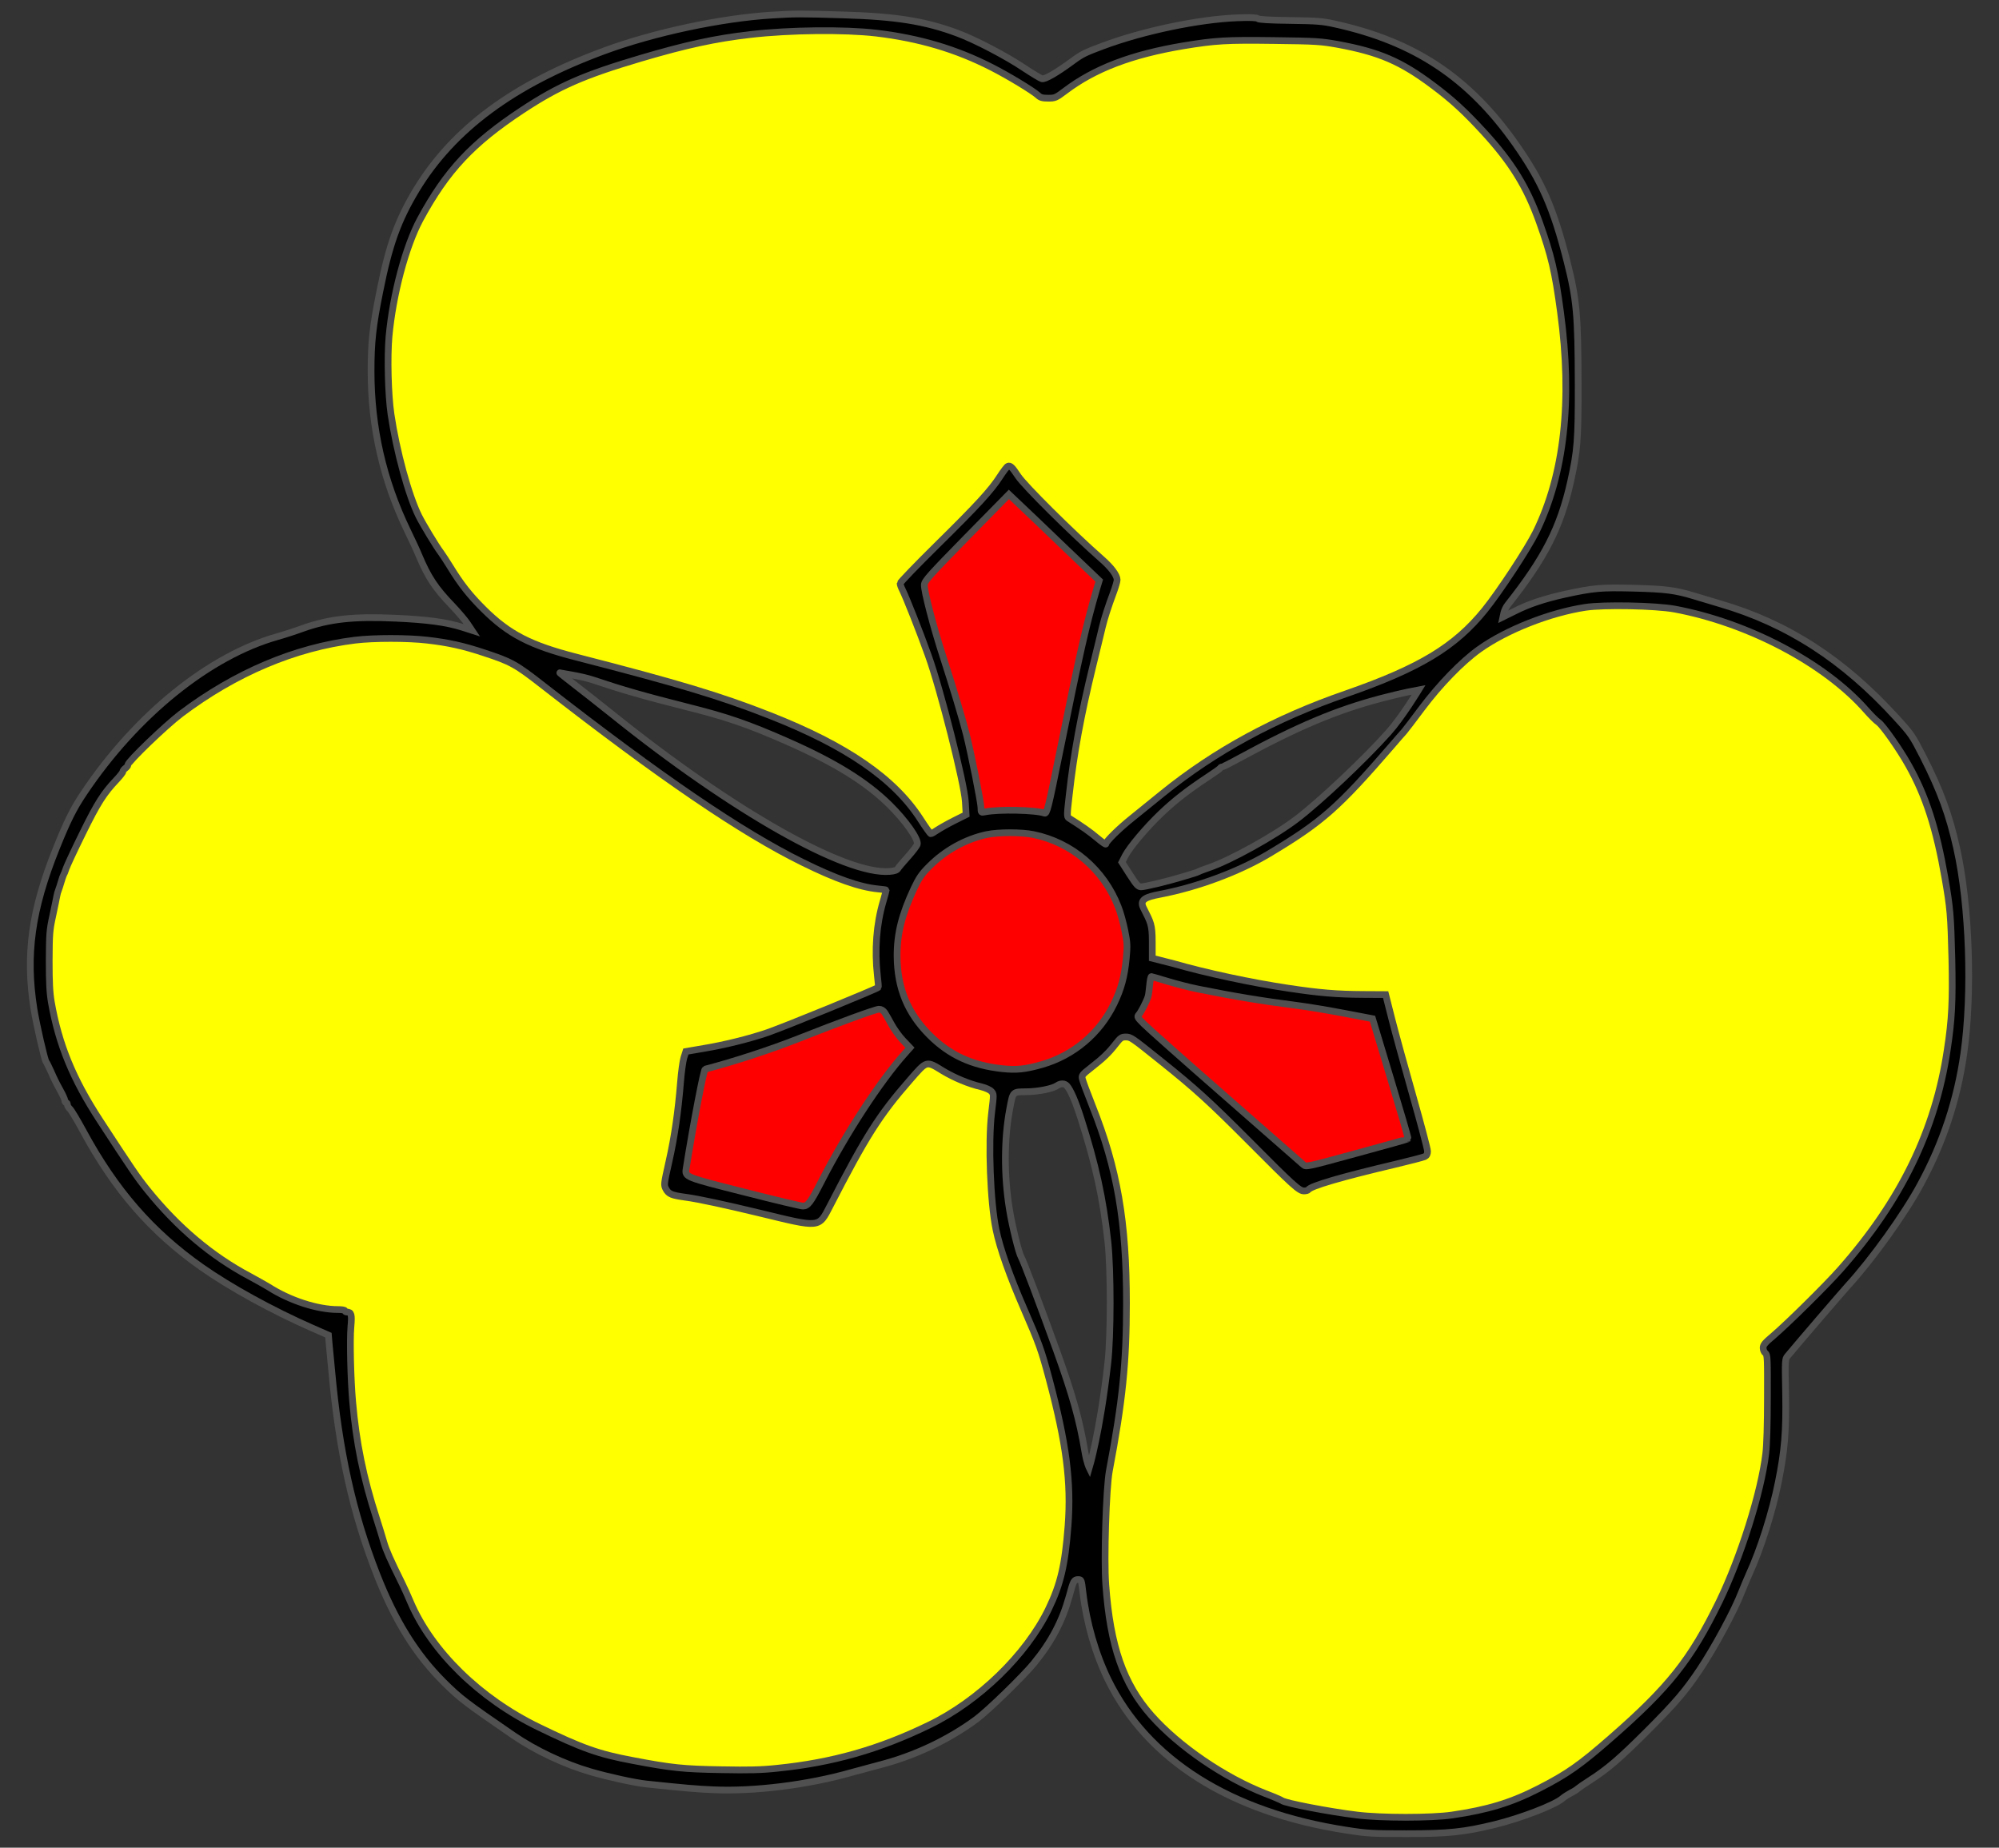 <?xml version="1.0" encoding="utf-8"?>
<svg xmlns:dc="http://purl.org/dc/elements/1.1/" xmlns:xl="http://www.w3.org/1999/xlink"
     xmlns="http://www.w3.org/2000/svg"
     xmlns:xlink="http://www.w3.org/1999/xlink"
     version="1.1"
     viewBox="33.75 72 297 274.5"
     width="297"
     height="274.5"
     preserveAspectRatio="xMidYMid meet"
     zoomAndPan="magnify"
     contentScriptType="application/ecmascript"
     contentStyleType="text/css">
   <rect x="33.75" y="72" width="297" height="274.5" fill="#333333" stroke="none"/>
   <defs/>
   <g stroke="#505050" fill="#ffff00" stroke-opacity="1" stroke-dasharray="none"
      fill-opacity="1">
      <title>Wood Sorrel Blossom</title>
      <g>
         <title>Art</title>
         <g>
            <g>
               <g xmlns="" id="outline-0">
                  <path xmlns="http://www.w3.org/2000/svg"
                        d="M 148.551 74.235 C 140.959 74.685 130.855 76.84 123.469 79.577 C 110.046 84.526 101.067 91.181 95.612 100.179 C 92.875 104.716 91.563 108.334 90.176 115.326 C 89.145 120.444 88.882 122.768 88.882 127.174 C 88.882 135.516 90.682 143.37 94.281 150.813 C 94.937 152.162 95.706 153.812 95.968 154.468 C 97.355 157.767 98.424 159.38 100.992 162.042 C 101.873 162.979 102.885 164.16 103.223 164.685 L 103.86 165.641 L 102.454 165.191 C 100.111 164.441 97.168 164.047 92.481 163.841 C 86.258 163.56 82.658 163.954 78.722 165.36 C 77.597 165.772 75.91 166.316 74.973 166.578 C 64.868 169.427 53.977 178.219 46.235 189.786 C 44.679 192.091 43.76 193.929 42.111 198.034 C 38.436 207.182 37.518 213.837 38.793 221.898 C 39.167 224.204 40.367 229.452 40.592 229.734 C 40.686 229.846 41.042 230.577 41.38 231.327 C 41.698 232.096 42.298 233.277 42.692 233.97 C 43.067 234.645 43.385 235.339 43.385 235.507 C 43.385 235.676 43.479 235.807 43.573 235.807 C 43.685 235.807 43.76 235.939 43.76 236.107 C 43.76 236.276 43.929 236.557 44.135 236.745 C 44.341 236.932 45.222 238.394 46.104 240.025 C 50.846 248.798 56.245 255.003 63.687 260.252 C 67.98 263.27 74.223 266.701 80.071 269.269 L 82.546 270.356 L 82.64 271.5 C 82.696 272.137 82.883 274.068 83.052 275.83 C 84.121 287.584 86.164 296.788 89.744 305.918 C 92.425 312.76 95.5 317.728 99.624 321.852 C 102.136 324.345 102.848 324.889 110.028 329.819 C 113.233 332.031 117.639 334.112 121.463 335.218 C 124.162 336.005 128.024 336.849 129.767 337.036 C 135.654 337.655 137.172 337.786 139.759 337.899 C 145.852 338.161 153.744 337.186 160.267 335.33 C 161.411 335.012 163.285 334.506 164.429 334.206 C 169.565 332.893 174.646 330.494 178.788 327.438 C 180.551 326.126 185.743 321.083 187.337 319.134 C 189.999 315.891 191.592 312.835 192.623 309.105 C 193.223 306.855 193.335 306.668 193.917 306.668 C 194.423 306.668 194.423 306.686 194.648 308.599 C 195.191 313.154 196.522 317.728 198.397 321.571 C 204.246 333.475 216.543 341.235 233.771 343.897 C 236.883 344.385 237.539 344.422 242.75 344.422 C 248.955 344.422 251.261 344.179 255.872 343.054 C 259.753 342.098 264.814 340.148 265.902 339.173 C 266.164 338.948 266.726 338.592 267.139 338.367 C 267.57 338.161 268.039 337.861 268.189 337.711 C 268.339 337.58 269.088 337.055 269.857 336.568 C 272.631 334.787 274.319 333.325 278.48 329.182 C 282.698 324.945 284.142 323.258 286.279 320.071 C 288.472 316.791 291.452 311.279 292.521 308.486 C 292.84 307.699 293.327 306.518 293.627 305.862 C 295.314 302.187 297.076 296.639 297.957 292.233 C 298.913 287.472 299.138 284.716 299.045 278.998 C 298.951 274.049 298.951 273.918 299.345 273.45 C 300.863 271.612 307.424 263.983 308.324 262.989 C 311.923 259.053 316.722 252.36 319.084 247.974 C 322.421 241.825 324.539 235.432 325.514 228.59 C 326.808 219.573 326.358 206.432 324.464 198.015 C 323.358 193.029 322.027 189.43 319.497 184.443 C 317.885 181.294 317.716 181.05 315.597 178.726 C 307.705 170.027 299.326 164.61 289.278 161.685 C 288.434 161.442 286.766 160.935 285.585 160.579 C 282.623 159.679 281.311 159.511 276.324 159.38 C 271.619 159.267 270.513 159.361 266.276 160.279 C 263.183 160.973 260.896 161.723 258.722 162.829 L 257.053 163.654 L 257.185 163.035 C 257.26 162.698 257.522 162.154 257.766 161.854 C 263.277 154.881 265.564 150.4 267.101 143.577 C 268.114 138.984 268.245 137.372 268.226 129.048 C 268.207 118.813 268.001 116.47 266.558 110.79 C 264.552 102.879 262.79 98.867 258.89 93.337 C 251.973 83.533 243.931 78.19 232.159 75.585 C 230.246 75.153 229.497 75.097 225.429 75.041 C 222.336 75.003 220.78 74.91 220.611 74.76 C 220.424 74.61 219.542 74.572 217.574 74.647 C 211.838 74.872 203.665 76.578 197.61 78.828 C 194.91 79.84 194.498 80.046 193.073 81.096 C 190.73 82.82 189.005 83.814 188.555 83.702 C 188.311 83.627 187.13 82.914 185.912 82.108 C 183.269 80.327 178.601 77.89 176.014 76.934 C 171.196 75.135 166.828 74.441 158.955 74.216 C 152.675 74.029 151.888 74.029 148.551 74.235 Z M 121.932 173.045 C 126.337 174.526 129.43 175.407 135.935 177.057 C 141.709 178.501 144.933 179.607 150.669 182.137 C 157.793 185.268 162.442 188.155 165.891 191.548 C 168.272 193.891 170.24 196.666 170.034 197.434 C 169.978 197.659 169.34 198.503 168.628 199.29 C 167.916 200.077 167.241 200.883 167.147 201.052 C 167.016 201.277 166.641 201.408 165.929 201.465 C 159.405 202.008 142.608 192.504 124.743 178.144 C 120.226 174.526 116.64 171.841 116.94 171.953 C 117.128 172.029 120.132 172.427 121.932 173.045 Z M 244.531 174.484 C 244.531 174.484 242.057 178.557 240.051 180.806 C 236.508 184.781 229.853 191.06 226.422 193.666 C 223.142 196.178 216.506 199.852 213.319 200.921 C 212.606 201.165 211.932 201.427 211.819 201.502 C 211.725 201.558 211.257 201.727 210.788 201.858 C 210.319 202.008 209.57 202.233 209.101 202.364 C 207.189 202.946 203.796 203.752 203.308 203.752 C 202.858 203.752 202.633 203.508 201.602 201.914 L 200.44 200.096 L 200.928 199.14 C 201.621 197.828 204.021 194.978 206.214 192.879 C 208.239 190.948 210.188 189.43 213.131 187.48 C 214.162 186.805 215.043 186.186 215.062 186.093 C 215.1 186.018 215.212 185.943 215.325 185.943 C 215.418 185.943 216.581 185.362 217.874 184.649 C 226.572 179.925 232.309 177.507 239.001 175.745 C 242.038 174.939 244.531 174.484 244.531 174.484 Z M 192.267 233.314 C 192.811 233.952 193.504 235.526 194.348 238.151 C 196.541 244.993 197.647 250.036 198.359 256.522 C 198.809 260.815 198.809 270.394 198.341 274.518 C 197.178 284.791 195.585 290.077 195.585 290.077 C 195.585 290.077 195.21 289.327 194.929 287.64 C 194.16 282.991 193.092 279.205 190.73 272.644 C 188.33 266.007 185.799 259.296 185.481 258.771 C 185.106 258.134 184.131 254.179 183.719 251.61 C 182.913 246.624 182.931 241.263 183.756 236.82 C 184.262 234.12 184.169 234.214 186.268 234.195 C 188.049 234.177 190.149 233.745 190.823 233.277 C 191.348 232.921 191.929 232.939 192.267 233.314 Z"
                        fill="black"/>
               </g>
            </g>
            <g>
               <path d="M 163.923 76.915 C 170.353 77.684 175.789 79.296 181.075 81.996 C 183.55 83.252 187.187 85.464 187.937 86.139 C 188.311 86.495 188.611 86.588 189.474 86.588 C 190.505 86.588 190.636 86.532 192.004 85.501 C 196.391 82.183 201.865 80.102 209.551 78.809 C 214.331 78.022 215.906 77.928 223.067 78.022 C 229.272 78.096 230.022 78.153 232.44 78.584 C 238.682 79.727 241.888 81.115 246.687 84.714 C 249.499 86.813 251.411 88.576 254.185 91.594 C 258.347 96.13 260.578 99.748 262.434 104.922 C 264.252 110.002 264.796 112.364 265.602 118.363 C 267.382 131.542 266.164 142.452 261.965 151.038 C 260.728 153.531 256.603 159.829 254.335 162.641 C 249.93 168.096 244.681 171.265 233.752 175.07 C 223.179 178.726 214.312 183.543 206.476 189.879 C 205.183 190.929 203.196 192.523 202.052 193.46 C 200.047 195.053 198.041 197.022 198.041 197.397 C 198.041 197.49 197.478 197.097 196.785 196.516 C 195.754 195.635 194.404 194.697 192.548 193.535 C 192.267 193.366 192.267 193.085 192.604 190.161 C 193.298 183.881 194.348 178.238 196.147 170.852 C 196.747 168.378 197.385 165.809 197.535 165.135 C 197.872 163.747 198.397 162.135 199.184 160.017 C 199.484 159.211 199.728 158.367 199.728 158.142 C 199.709 157.449 198.865 156.305 197.403 155.03 C 193.035 151.188 185.987 144.195 185.012 142.733 C 184.15 141.421 183.85 141.121 183.494 141.271 C 183.362 141.308 182.819 142.021 182.313 142.808 C 181 144.851 179.013 147.026 172.846 153.1 C 169.903 156.005 167.485 158.517 167.485 158.667 C 167.485 158.836 167.635 159.267 167.841 159.661 C 168.403 160.804 170.371 165.753 171.665 169.371 C 173.465 174.32 177.026 188.399 177.176 191.098 L 177.289 193.029 L 175.527 193.91 C 174.552 194.397 173.408 195.053 172.977 195.335 C 172.546 195.635 172.134 195.878 172.04 195.859 C 171.965 195.859 171.252 194.866 170.484 193.666 C 166.603 187.649 159.499 182.756 148.082 178.276 C 140.79 175.407 134.491 173.514 119.401 169.634 C 112.54 167.872 109.334 166.222 105.604 162.51 C 103.542 160.467 102.211 158.78 100.655 156.23 C 100.149 155.405 99.511 154.431 99.249 154.074 C 98.574 153.193 96.587 149.894 95.987 148.694 C 94.45 145.62 92.65 139.003 91.844 133.547 C 91.413 130.604 91.282 125.074 91.544 122.019 C 92.125 115.72 94.019 108.615 96.174 104.603 C 100.092 97.349 103.898 93.281 111.34 88.369 C 116.776 84.789 120.451 83.177 128.924 80.665 C 135.71 78.659 140.04 77.722 145.289 77.122 C 151.138 76.447 159.218 76.372 163.923 76.915 Z"/>
            </g>
            <g>
               <g xmlns="" id="feature-0">
                  <path xmlns="http://www.w3.org/2000/svg"
                        d="M 192.079 153.493 L 197.066 158.255 L 196.691 159.492 C 195.116 164.872 194.235 168.753 191.105 184.162 C 189.492 192.129 189.286 192.935 188.93 192.804 C 187.693 192.335 182.144 192.204 180.101 192.616 C 179.52 192.729 179.501 192.729 179.501 192.017 C 179.501 191.229 178.057 183.993 177.308 181.013 C 176.745 178.782 175.339 174.114 173.858 169.54 C 172.434 165.172 171.009 159.679 171.084 158.855 C 171.14 158.274 171.871 157.449 177.382 151.825 L 183.644 145.451 L 185.387 147.101 C 186.343 148.001 189.361 150.869 192.079 153.493 Z"
                        fill="#ff0000"/>
               </g>
            </g>
            <g>
               <path d="M 282.586 162.491 C 293.496 164.535 304.893 170.534 311.023 177.507 C 311.698 178.276 312.523 179.1 312.842 179.307 C 313.498 179.757 315.972 183.281 317.303 185.662 C 319.89 190.254 321.446 195.11 322.721 202.439 C 323.508 206.957 323.583 207.913 323.752 214.531 C 323.883 220.698 323.752 223.491 323.058 227.99 C 321.278 239.95 316.197 250.373 307.218 260.552 C 305.062 262.989 299.326 268.651 297.17 270.488 C 295.989 271.481 295.708 271.8 295.708 272.25 C 295.708 272.55 295.858 272.887 296.045 273.037 C 296.345 273.243 296.364 273.787 296.345 279.617 C 296.345 283.441 296.252 286.741 296.101 287.922 C 295.427 293.695 292.371 303.35 289.184 309.929 C 284.966 318.571 281.723 322.658 273.1 330.194 C 268.488 334.224 266.595 335.555 262.34 337.73 C 258.234 339.829 254.766 340.879 249.499 341.648 C 246.443 342.098 238.926 342.098 235.345 341.648 C 231.165 341.142 224.698 339.886 224.229 339.511 C 224.098 339.417 222.992 338.93 221.755 338.461 C 215.643 336.08 208.876 331.45 204.808 326.857 C 200.646 322.152 198.697 316.566 198.041 307.418 C 197.759 303.612 198.097 293.095 198.566 290.546 C 200.534 280.142 201.115 274.462 201.115 265.614 C 201.115 253.522 199.765 245.63 196.054 236.314 C 195.285 234.383 194.61 232.564 194.554 232.264 C 194.441 231.777 194.554 231.627 195.81 230.652 C 197.685 229.19 198.491 228.403 199.484 227.128 C 200.215 226.191 200.384 226.059 200.984 226.059 C 201.771 226.059 201.865 226.134 206.195 229.602 C 211.35 233.727 213.412 235.601 219.374 241.581 C 225.916 248.161 226.778 248.93 227.491 248.93 C 227.772 248.93 228.053 248.855 228.128 248.761 C 228.466 248.199 233.021 246.868 240.969 244.993 C 243.181 244.468 245.187 243.943 245.431 243.831 C 245.731 243.681 245.843 243.456 245.843 243.025 C 245.843 242.687 244.868 239.013 243.687 234.851 C 242.506 230.69 241.1 225.591 240.576 223.529 L 239.62 219.761 L 236.226 219.742 C 232.44 219.723 229.815 219.517 225.223 218.823 C 219.674 217.999 212.944 216.555 208.126 215.168 L 204.948 214.358 L 204.948 211.94 C 204.948 209.316 204.723 209.056 203.636 206.881 C 202.999 205.644 204.058 205.251 206.008 204.876 C 211.65 203.808 217.78 201.521 222.279 198.84 C 230.172 194.116 232.552 192.017 240.557 182.756 C 241.307 181.875 242.113 180.956 242.356 180.694 C 242.581 180.431 243.781 178.875 245 177.226 C 247.643 173.702 250.923 170.309 253.529 168.453 C 257.578 165.566 264.008 163.035 269.295 162.229 C 272.032 161.817 279.755 161.967 282.586 162.491 Z"/>
            </g>
            <g>
               <path d="M 97.224 167.103 C 100.355 167.459 102.623 167.965 105.66 168.978 C 109.709 170.309 110.365 170.665 114.489 173.889 C 131.942 187.48 143.864 195.616 152.956 200.096 C 157.924 202.552 161.486 203.808 164.26 204.07 C 164.898 204.126 165.422 204.201 165.422 204.239 C 165.422 204.276 165.216 205.045 164.954 205.945 C 163.96 209.338 163.679 213.125 164.11 216.949 C 164.223 217.867 164.279 218.655 164.241 218.692 C 163.96 218.955 150.444 224.485 147.801 225.403 C 145.12 226.322 141.446 227.24 138.278 227.765 L 135.654 228.215 L 135.354 229.153 C 135.204 229.659 134.979 231.271 134.866 232.714 C 134.51 237.12 133.967 240.925 133.142 244.562 C 132.373 247.992 132.373 248.03 132.692 248.648 C 133.104 249.398 133.535 249.586 135.616 249.867 C 137.472 250.111 141.54 250.992 146.583 252.21 C 155.693 254.422 155.356 254.46 157.08 251.142 C 162.404 240.794 164.391 237.663 168.928 232.471 C 171.496 229.527 171.327 229.565 173.839 231.102 C 175.545 232.133 177.72 233.033 179.501 233.445 C 180.176 233.614 180.813 233.895 181.038 234.139 C 181.413 234.551 181.413 234.551 181.075 237.363 C 180.551 241.75 180.888 250.654 181.732 254.666 C 182.294 257.422 183.775 261.602 185.893 266.457 C 188.161 271.687 188.443 272.456 189.624 276.861 C 192.173 286.422 192.923 292.177 192.436 298.663 C 191.986 304.531 191.33 307.342 189.53 311.073 C 186.231 317.859 179.163 324.72 171.796 328.282 C 164.354 331.9 157.418 333.868 149.301 334.693 C 146.901 334.955 145.083 334.993 140.959 334.918 C 135.279 334.824 133.573 334.656 127.78 333.55 C 122.644 332.594 120.207 331.712 113.758 328.582 C 105.023 324.345 97.862 317.334 94.731 309.986 C 94.319 309.03 93.794 307.83 93.531 307.324 C 91.675 303.575 91.15 302.356 90.794 301.175 C 90.588 300.425 90.082 298.813 89.688 297.576 C 87.72 291.483 86.67 286.309 86.145 280.236 C 85.845 276.824 85.714 271.125 85.883 269.157 C 86.051 267.282 85.958 266.926 85.283 266.926 C 85.133 266.926 85.002 266.832 85.002 266.738 C 85.002 266.626 84.533 266.551 83.952 266.551 C 80.915 266.551 76.81 265.22 73.679 263.214 C 73.248 262.952 71.992 262.239 70.848 261.621 C 65.187 258.621 60.126 254.347 55.645 248.78 C 54.127 246.905 53.152 245.443 48.616 238.488 C 44.566 232.283 42.486 227.184 41.38 220.904 C 41.136 219.461 41.061 218.036 41.061 214.718 C 41.08 210.763 41.117 210.2 41.586 208.063 C 41.867 206.77 42.129 205.457 42.186 205.158 C 42.242 204.839 42.354 204.426 42.448 204.22 C 42.523 204.014 42.711 203.47 42.842 203.002 C 42.973 202.533 43.142 202.064 43.198 201.971 C 43.273 201.858 43.442 201.446 43.573 201.033 C 43.704 200.621 44.81 198.259 46.029 195.784 C 48.241 191.285 49.178 189.823 51.053 187.855 C 51.577 187.292 52.009 186.749 52.009 186.618 C 52.009 186.505 52.177 186.28 52.383 186.13 C 52.59 185.98 52.758 185.755 52.758 185.624 C 52.758 185.155 58.326 179.794 60.632 178.051 C 68.711 171.958 77.559 168.209 86.501 167.103 C 89.22 166.766 94.375 166.766 97.224 167.103 Z"/>
            </g>
            <g>
               <g xmlns="" id="feature-1">
                  <path xmlns="http://www.w3.org/2000/svg"
                        d="M 187.318 195.991 C 193.035 197.172 197.778 201.221 199.897 206.751 C 200.215 207.538 200.646 209.113 200.871 210.238 C 201.246 212.112 201.265 212.45 201.078 214.437 C 200.815 217.118 200.328 218.917 199.259 221.129 C 197.122 225.535 193.26 228.796 188.574 230.146 C 186.062 230.858 184.806 230.99 182.65 230.765 C 178.151 230.277 174.814 228.74 171.871 225.797 C 168.591 222.516 167.072 218.805 167.035 214.062 C 167.016 210.725 167.747 207.838 169.547 203.995 C 170.296 202.421 170.671 201.858 171.815 200.715 C 174.177 198.334 177.214 196.666 180.326 195.991 C 182.107 195.616 185.518 195.616 187.318 195.991 Z"
                        fill="#ff0000"/>
               </g>
            </g>
            <g>
               <g xmlns="" id="feature-2">
                  <path xmlns="http://www.w3.org/2000/svg"
                        d="M 211.725 218.936 C 217.349 220.061 221.061 220.679 226.441 221.373 C 228.091 221.579 231.296 222.123 233.546 222.554 L 237.67 223.341 L 240.351 232.227 C 241.832 237.12 243.013 241.15 242.956 241.188 C 242.919 241.244 239.488 242.2 235.345 243.325 C 227.866 245.368 227.791 245.387 227.397 245.03 C 227.191 244.843 221.979 240.288 215.849 234.908 C 209.72 229.546 204.246 224.691 203.683 224.11 C 202.727 223.154 202.671 223.041 202.952 222.741 C 203.29 222.366 204.114 220.754 204.321 220.061 C 204.508 219.498 204.592 217.077 204.836 217.077 C 204.948 217.077 208.67 218.317 211.725 218.936 Z"
                        fill="#ff0000"/>
               </g>
            </g>
            <g>
               <g xmlns="" id="feature-3">
                  <path xmlns="http://www.w3.org/2000/svg"
                        d="M 165.198 222.441 C 165.385 222.741 165.835 223.51 166.191 224.185 C 166.547 224.841 167.297 225.909 167.878 226.528 L 168.947 227.653 L 168.197 228.496 C 164.466 232.677 159.405 240.438 155.731 247.617 C 154.175 250.654 153.781 251.179 153.031 251.179 C 152.75 251.179 148.87 250.261 144.408 249.117 C 135.56 246.886 135.504 246.868 135.691 245.649 C 136.741 239.05 138.297 230.896 138.522 230.84 C 142.815 229.715 148.12 227.99 152.394 226.303 C 158.355 223.941 163.792 221.954 164.335 221.935 C 164.673 221.935 164.954 222.104 165.198 222.441 Z"
                        fill="#ff0000"/>
               </g>
            </g>
         </g>
      </g>
   </g>
</svg>